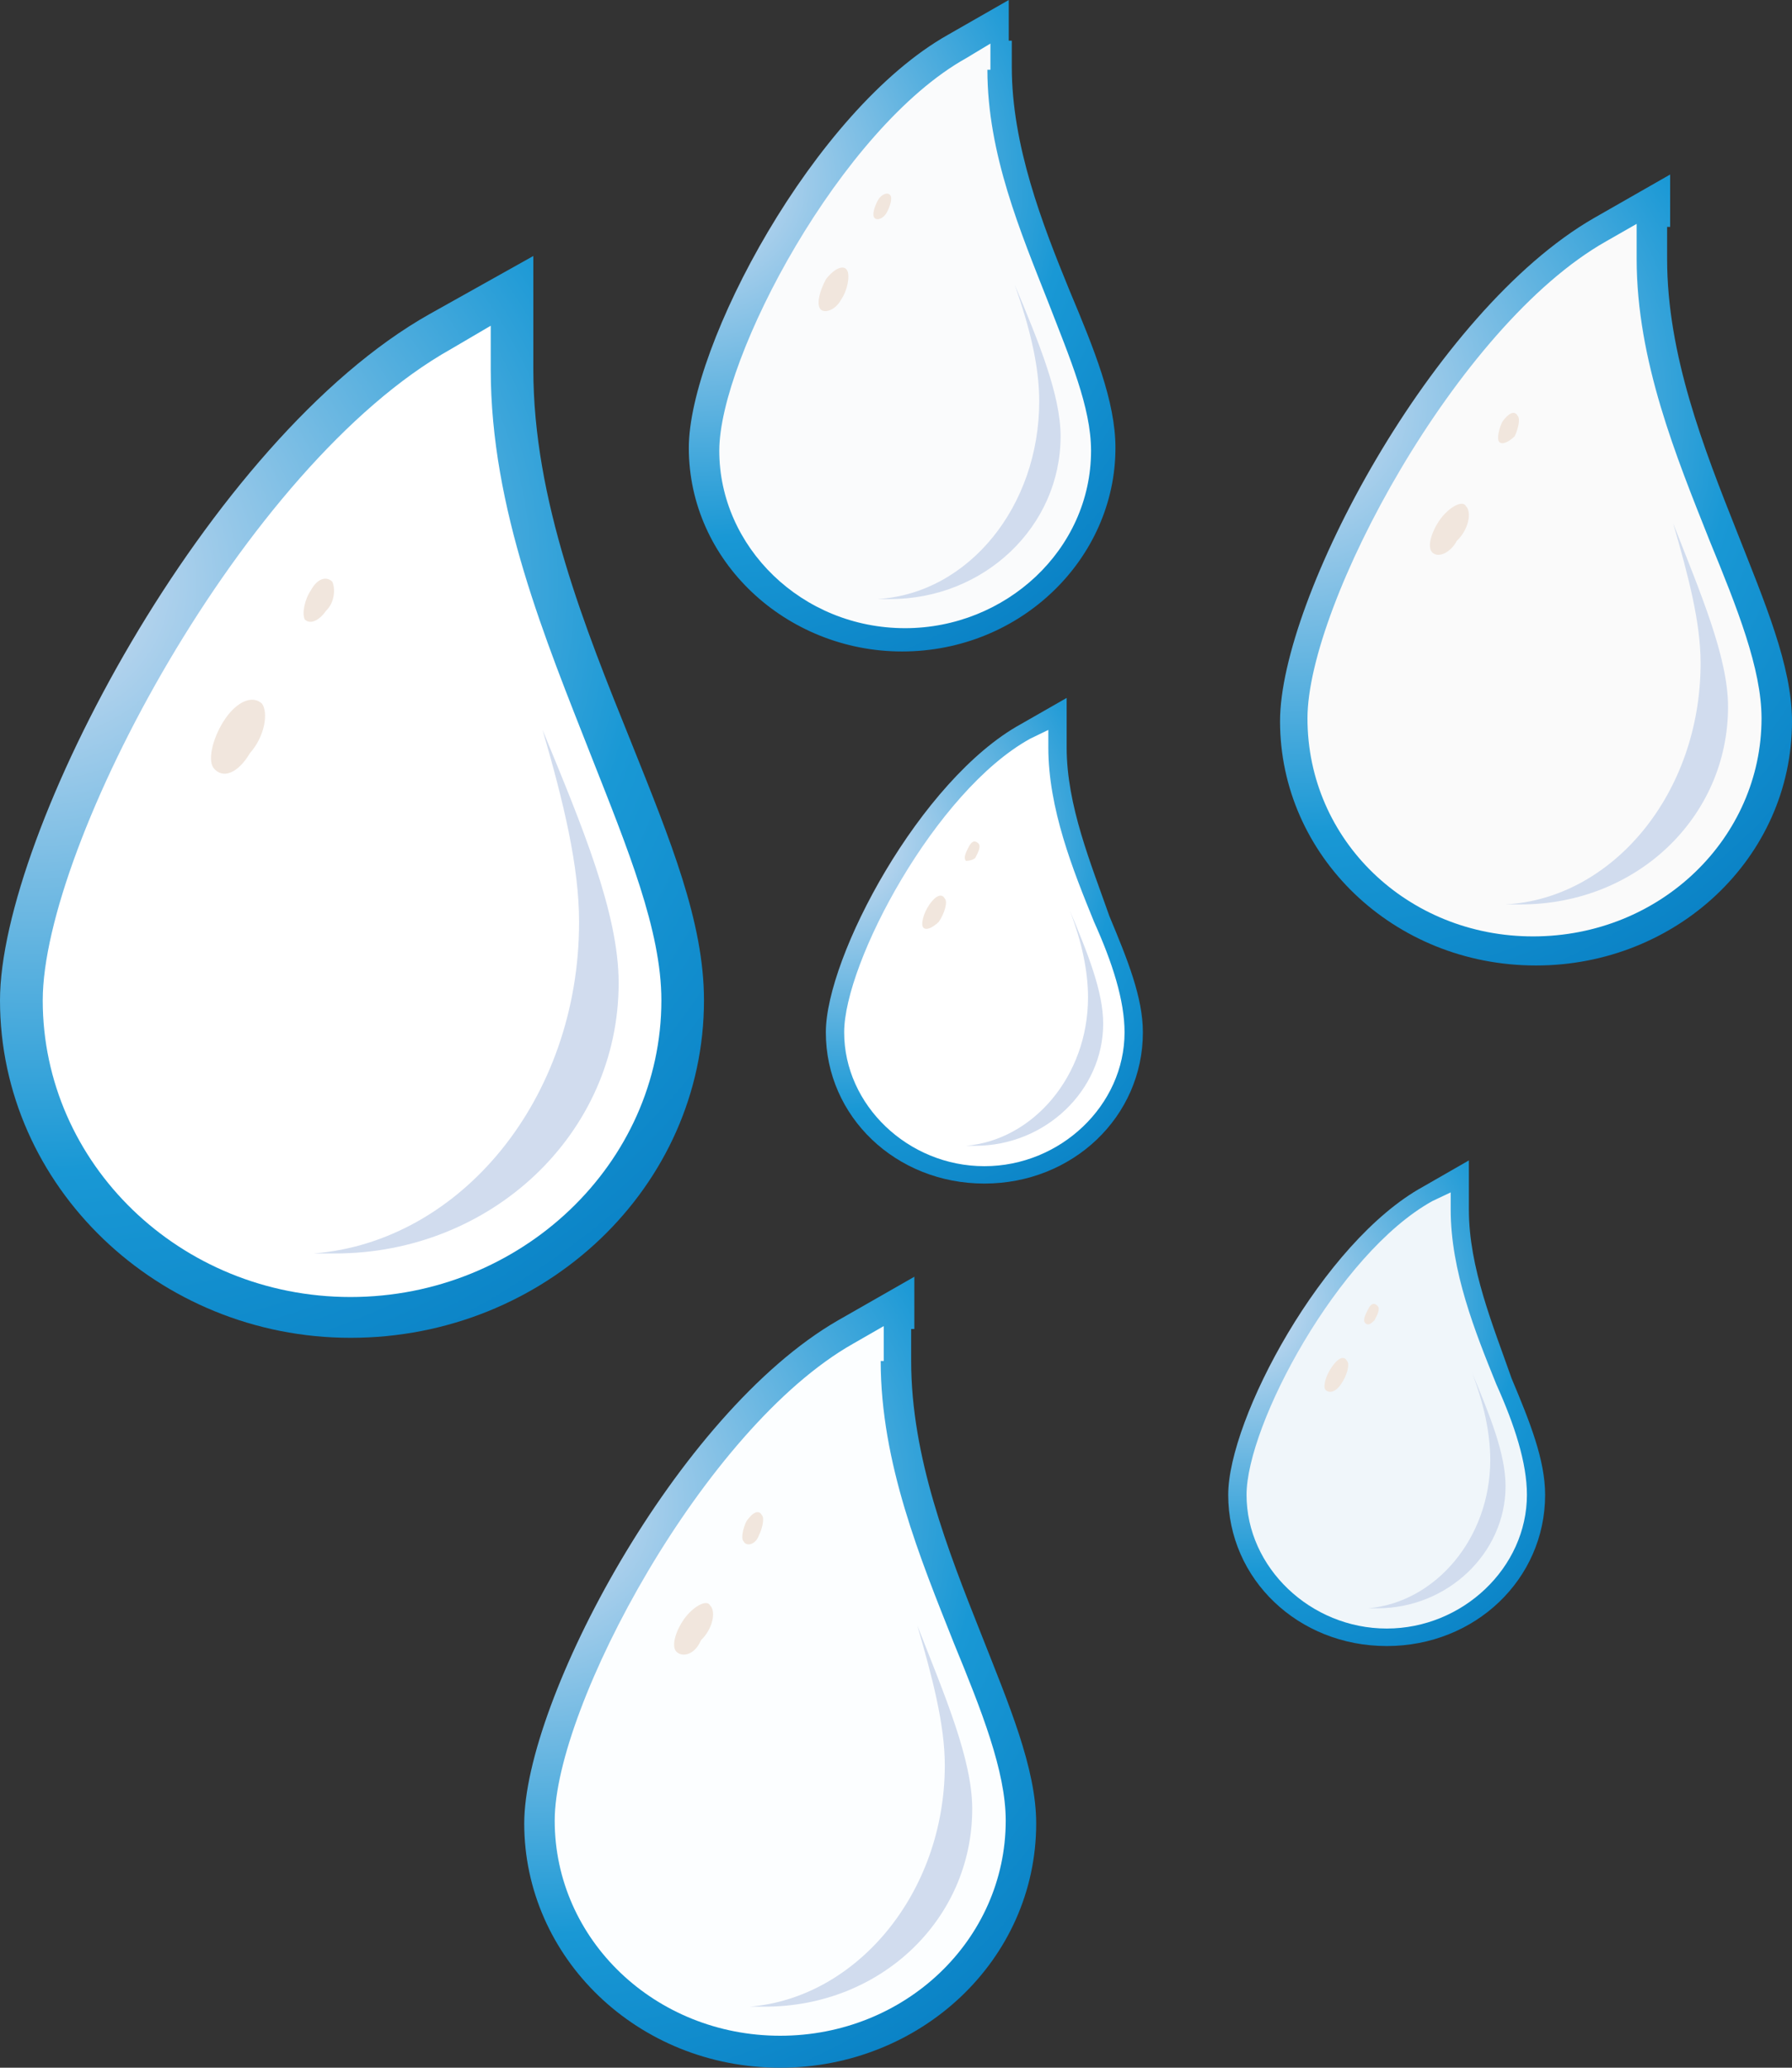 <svg width="13" height="15" viewBox="0 0 13 15" fill="none" xmlns="http://www.w3.org/2000/svg">
<rect x="0" y="0" width="13" height="15" fill="#333333" stroke="none"/>
<g clip-path="url(#clip0_20_380)">
<path d="M3.869 2.363V2.679C3.869 3.629 4.245 4.557 4.577 5.38C4.864 6.097 5.107 6.688 5.107 7.257C5.107 8.608 3.957 9.705 2.543 9.705C1.15 9.705 0 8.608 0 7.257C0 6.055 1.503 3.186 3.117 2.278L3.869 1.857V2.363Z" fill="url(#paint0_radial_20_380)"/>
<path d="M3.56 2.679C3.56 3.692 3.958 4.641 4.289 5.485C4.555 6.16 4.798 6.751 4.798 7.257C4.798 8.439 3.781 9.409 2.543 9.409C1.305 9.409 0.31 8.439 0.31 7.257C0.31 6.139 1.769 3.376 3.272 2.532L3.56 2.363V2.679Z" fill="white"/>
<path d="M4.201 6.688C4.201 6.287 4.09 5.823 3.936 5.295C4.223 5.992 4.488 6.624 4.488 7.131C4.488 8.228 3.56 9.093 2.432 9.093C2.388 9.093 2.322 9.093 2.277 9.093C3.339 9.008 4.201 7.975 4.201 6.688Z" fill="#D1DCEE"/>
<path d="M2.211 4.494C2.189 4.451 2.211 4.346 2.255 4.283C2.3 4.198 2.366 4.177 2.41 4.219C2.432 4.262 2.432 4.367 2.366 4.43C2.322 4.494 2.255 4.536 2.211 4.494Z" fill="#F1E6DD"/>
<path d="M1.548 5.57C1.504 5.506 1.548 5.338 1.636 5.211C1.725 5.084 1.835 5.042 1.901 5.105C1.946 5.169 1.924 5.338 1.813 5.464C1.725 5.612 1.614 5.654 1.548 5.57Z" fill="#F1E6DD"/>
<path d="M7.34 0.295V0.485C7.34 1.055 7.561 1.624 7.76 2.11C7.937 2.532 8.092 2.911 8.092 3.249C8.092 4.051 7.406 4.726 6.544 4.726C5.704 4.726 4.997 4.072 4.997 3.249C4.997 2.511 5.903 0.802 6.876 0.253L7.318 0V0.295H7.34Z" fill="url(#paint1_radial_20_380)"/>
<path d="M7.163 0.506C7.163 1.118 7.406 1.688 7.605 2.194C7.76 2.595 7.915 2.954 7.915 3.27C7.915 3.987 7.296 4.557 6.566 4.557C5.815 4.557 5.218 3.966 5.218 3.27C5.218 2.595 6.102 0.928 7.009 0.422L7.185 0.316V0.506H7.163Z" fill="#FAFBFC"/>
<path d="M7.539 2.911C7.539 2.658 7.473 2.384 7.362 2.068C7.539 2.489 7.694 2.869 7.694 3.165C7.694 3.819 7.141 4.346 6.456 4.346C6.434 4.346 6.389 4.346 6.367 4.346C7.03 4.304 7.539 3.671 7.539 2.911Z" fill="#D1DCEE"/>
<path d="M6.345 1.582C6.323 1.561 6.345 1.498 6.367 1.456C6.389 1.413 6.434 1.392 6.456 1.413C6.478 1.435 6.456 1.498 6.434 1.54C6.412 1.582 6.367 1.603 6.345 1.582Z" fill="#F1E6DD"/>
<path d="M5.947 2.236C5.925 2.194 5.947 2.11 5.992 2.025C6.058 1.941 6.124 1.92 6.146 1.962C6.168 2.004 6.146 2.11 6.102 2.173C6.058 2.257 5.969 2.278 5.947 2.236Z" fill="#F1E6DD"/>
<path d="M7.738 5.274V5.422C7.738 5.844 7.915 6.266 8.048 6.646C8.18 6.962 8.291 7.236 8.291 7.489C8.291 8.101 7.782 8.586 7.141 8.586C6.5 8.586 5.991 8.101 5.991 7.489C5.991 6.941 6.677 5.654 7.406 5.253L7.738 5.063V5.274Z" fill="url(#paint2_radial_20_380)"/>
<path d="M7.605 5.422C7.605 5.865 7.782 6.308 7.937 6.688C8.07 6.983 8.158 7.257 8.158 7.489C8.158 8.017 7.694 8.46 7.141 8.46C6.588 8.46 6.124 8.017 6.124 7.489C6.124 6.983 6.787 5.738 7.473 5.359L7.605 5.295V5.422Z" fill="white"/>
<path d="M7.893 7.236C7.893 7.046 7.849 6.835 7.76 6.603C7.893 6.92 8.003 7.194 8.003 7.426C8.003 7.911 7.583 8.312 7.075 8.312C7.053 8.312 7.031 8.312 7.008 8.312C7.495 8.27 7.893 7.806 7.893 7.236Z" fill="#D1DCEE"/>
<path d="M7.008 6.245C6.986 6.224 7.008 6.181 7.03 6.139C7.053 6.097 7.075 6.097 7.097 6.118C7.119 6.139 7.097 6.181 7.075 6.224C7.053 6.245 7.008 6.245 7.008 6.245Z" fill="#F1E6DD"/>
<path d="M6.699 6.73C6.677 6.709 6.699 6.624 6.743 6.561C6.787 6.498 6.832 6.477 6.854 6.519C6.876 6.54 6.854 6.624 6.81 6.688C6.765 6.73 6.721 6.751 6.699 6.73Z" fill="#F1E6DD"/>
<path d="M10.656 8.629V8.776C10.656 9.198 10.833 9.62 10.966 10C11.099 10.316 11.209 10.591 11.209 10.844C11.209 11.456 10.701 11.941 10.06 11.941C9.418 11.941 8.91 11.456 8.91 10.844C8.91 10.295 9.595 9.008 10.325 8.608L10.656 8.418V8.629V8.629Z" fill="url(#paint3_radial_20_380)"/>
<path d="M10.524 8.776C10.524 9.219 10.701 9.662 10.855 10.042C10.988 10.338 11.077 10.612 11.077 10.844C11.077 11.371 10.612 11.814 10.06 11.814C9.507 11.814 9.043 11.371 9.043 10.844C9.043 10.338 9.706 9.093 10.391 8.713L10.524 8.65V8.776Z" fill="#F0F6FA"/>
<path d="M10.811 10.591C10.811 10.401 10.767 10.19 10.679 9.958C10.811 10.274 10.922 10.549 10.922 10.781C10.922 11.266 10.502 11.667 9.993 11.667C9.971 11.667 9.949 11.667 9.927 11.667C10.413 11.624 10.811 11.16 10.811 10.591Z" fill="#D1DCEE"/>
<path d="M9.905 9.599C9.883 9.578 9.905 9.536 9.927 9.494C9.949 9.451 9.971 9.451 9.993 9.473C10.015 9.494 9.993 9.536 9.971 9.578C9.949 9.599 9.927 9.62 9.905 9.599Z" fill="#F1E6DD"/>
<path d="M9.617 10.084C9.595 10.063 9.617 9.979 9.662 9.916C9.706 9.852 9.75 9.831 9.772 9.873C9.794 9.895 9.772 9.979 9.728 10.042C9.684 10.105 9.64 10.105 9.617 10.084Z" fill="#F1E6DD"/>
<path d="M6.61 9.641V9.873C6.61 10.57 6.876 11.245 7.119 11.857C7.318 12.363 7.517 12.827 7.517 13.228C7.517 14.219 6.677 15 5.66 15C4.621 15 3.803 14.198 3.803 13.228C3.803 12.342 4.908 10.253 6.08 9.578L6.633 9.262V9.641H6.61Z" fill="url(#paint4_radial_20_380)"/>
<path d="M6.389 9.873C6.389 10.612 6.677 11.308 6.92 11.92C7.119 12.405 7.296 12.848 7.296 13.207C7.296 14.072 6.566 14.768 5.66 14.768C4.753 14.768 4.024 14.072 4.024 13.207C4.024 12.384 5.107 10.359 6.19 9.747L6.411 9.62V9.873H6.389Z" fill="#FCFEFF"/>
<path d="M6.854 12.806C6.854 12.511 6.765 12.173 6.655 11.793C6.854 12.3 7.053 12.764 7.053 13.122C7.053 13.924 6.389 14.557 5.549 14.557C5.505 14.557 5.483 14.557 5.439 14.557C6.213 14.494 6.854 13.734 6.854 12.806Z" fill="#D1DCEE"/>
<path d="M5.394 11.181C5.372 11.16 5.394 11.076 5.416 11.034C5.461 10.97 5.505 10.949 5.527 10.992C5.549 11.013 5.527 11.097 5.505 11.139C5.483 11.203 5.416 11.224 5.394 11.181Z" fill="#F1E6DD"/>
<path d="M4.908 11.983C4.864 11.941 4.908 11.814 4.974 11.73C5.041 11.646 5.129 11.603 5.151 11.646C5.195 11.688 5.173 11.814 5.085 11.899C5.041 12.004 4.952 12.025 4.908 11.983Z" fill="#F1E6DD"/>
<path d="M12.094 1.646V1.878C12.094 2.574 12.359 3.249 12.602 3.861C12.801 4.367 13 4.831 13 5.232C13 6.224 12.16 7.004 11.143 7.004C10.104 7.004 9.286 6.203 9.286 5.232C9.286 4.346 10.391 2.257 11.563 1.582L12.116 1.266V1.646H12.094Z" fill="url(#paint5_radial_20_380)"/>
<path d="M11.873 1.878C11.873 2.616 12.16 3.312 12.403 3.924C12.602 4.409 12.779 4.852 12.779 5.211C12.779 6.076 12.049 6.793 11.121 6.793C10.214 6.793 9.485 6.097 9.485 5.211C9.485 4.388 10.568 2.363 11.651 1.751L11.873 1.624V1.878Z" fill="#FAFAFA"/>
<path d="M12.337 4.81C12.337 4.515 12.248 4.177 12.138 3.797C12.337 4.304 12.536 4.768 12.536 5.127C12.536 5.928 11.873 6.561 11.032 6.561C10.988 6.561 10.966 6.561 10.922 6.561C11.696 6.519 12.337 5.759 12.337 4.81Z" fill="#D1DCEE"/>
<path d="M10.877 3.207C10.855 3.186 10.877 3.101 10.899 3.059C10.944 2.996 10.988 2.975 11.01 3.017C11.032 3.038 11.01 3.122 10.988 3.165C10.944 3.207 10.899 3.228 10.877 3.207Z" fill="#F1E6DD"/>
<path d="M10.391 4.008C10.347 3.966 10.391 3.84 10.457 3.755C10.524 3.671 10.612 3.629 10.634 3.671C10.678 3.713 10.656 3.84 10.568 3.924C10.524 4.008 10.435 4.051 10.391 4.008Z" fill="#F1E6DD"/>
</g>
<defs>
<radialGradient id="paint0_radial_20_380" cx="0" cy="0" r="1" gradientUnits="userSpaceOnUse" gradientTransform="translate(0.217 4.219) scale(8.322 7.941)">
<stop offset="0.006" stop-color="#D3DFF2"/>
<stop offset="0.539" stop-color="#1998D5"/>
<stop offset="1" stop-color="#0073BB"/>
</radialGradient>
<radialGradient id="paint1_radial_20_380" cx="0" cy="0" r="1" gradientUnits="userSpaceOnUse" gradientTransform="translate(5.038 1.325) scale(5.008 4.779)">
<stop offset="0.006" stop-color="#D3DFF2"/>
<stop offset="0.539" stop-color="#1998D5"/>
<stop offset="1" stop-color="#0073BB"/>
</radialGradient>
<radialGradient id="paint2_radial_20_380" cx="0" cy="0" r="1" gradientUnits="userSpaceOnUse" gradientTransform="translate(6.102 6.119) scale(3.741 3.569)">
<stop offset="0.006" stop-color="#D3DFF2"/>
<stop offset="0.539" stop-color="#1998D5"/>
<stop offset="1" stop-color="#0073BB"/>
</radialGradient>
<radialGradient id="paint3_radial_20_380" cx="0" cy="0" r="1" gradientUnits="userSpaceOnUse" gradientTransform="translate(9.018 9.479) scale(3.741 3.57)">
<stop offset="0.006" stop-color="#D3DFF2"/>
<stop offset="0.539" stop-color="#1998D5"/>
<stop offset="1" stop-color="#0073BB"/>
</radialGradient>
<radialGradient id="paint4_radial_20_380" cx="0" cy="0" r="1" gradientUnits="userSpaceOnUse" gradientTransform="translate(3.857 10.921) scale(6.078 5.8)">
<stop offset="0.006" stop-color="#D3DFF2"/>
<stop offset="0.539" stop-color="#1998D5"/>
<stop offset="1" stop-color="#0073BB"/>
</radialGradient>
<radialGradient id="paint5_radial_20_380" cx="0" cy="0" r="1" gradientUnits="userSpaceOnUse" gradientTransform="translate(9.335 2.937) scale(6.078 5.8)">
<stop offset="0.006" stop-color="#D3DFF2"/>
<stop offset="0.539" stop-color="#1998D5"/>
<stop offset="1" stop-color="#0073BB"/>
</radialGradient>
<clipPath id="clip0_20_380">
<rect width="13" height="15" fill="white"/>
</clipPath>
</defs>
</svg>
